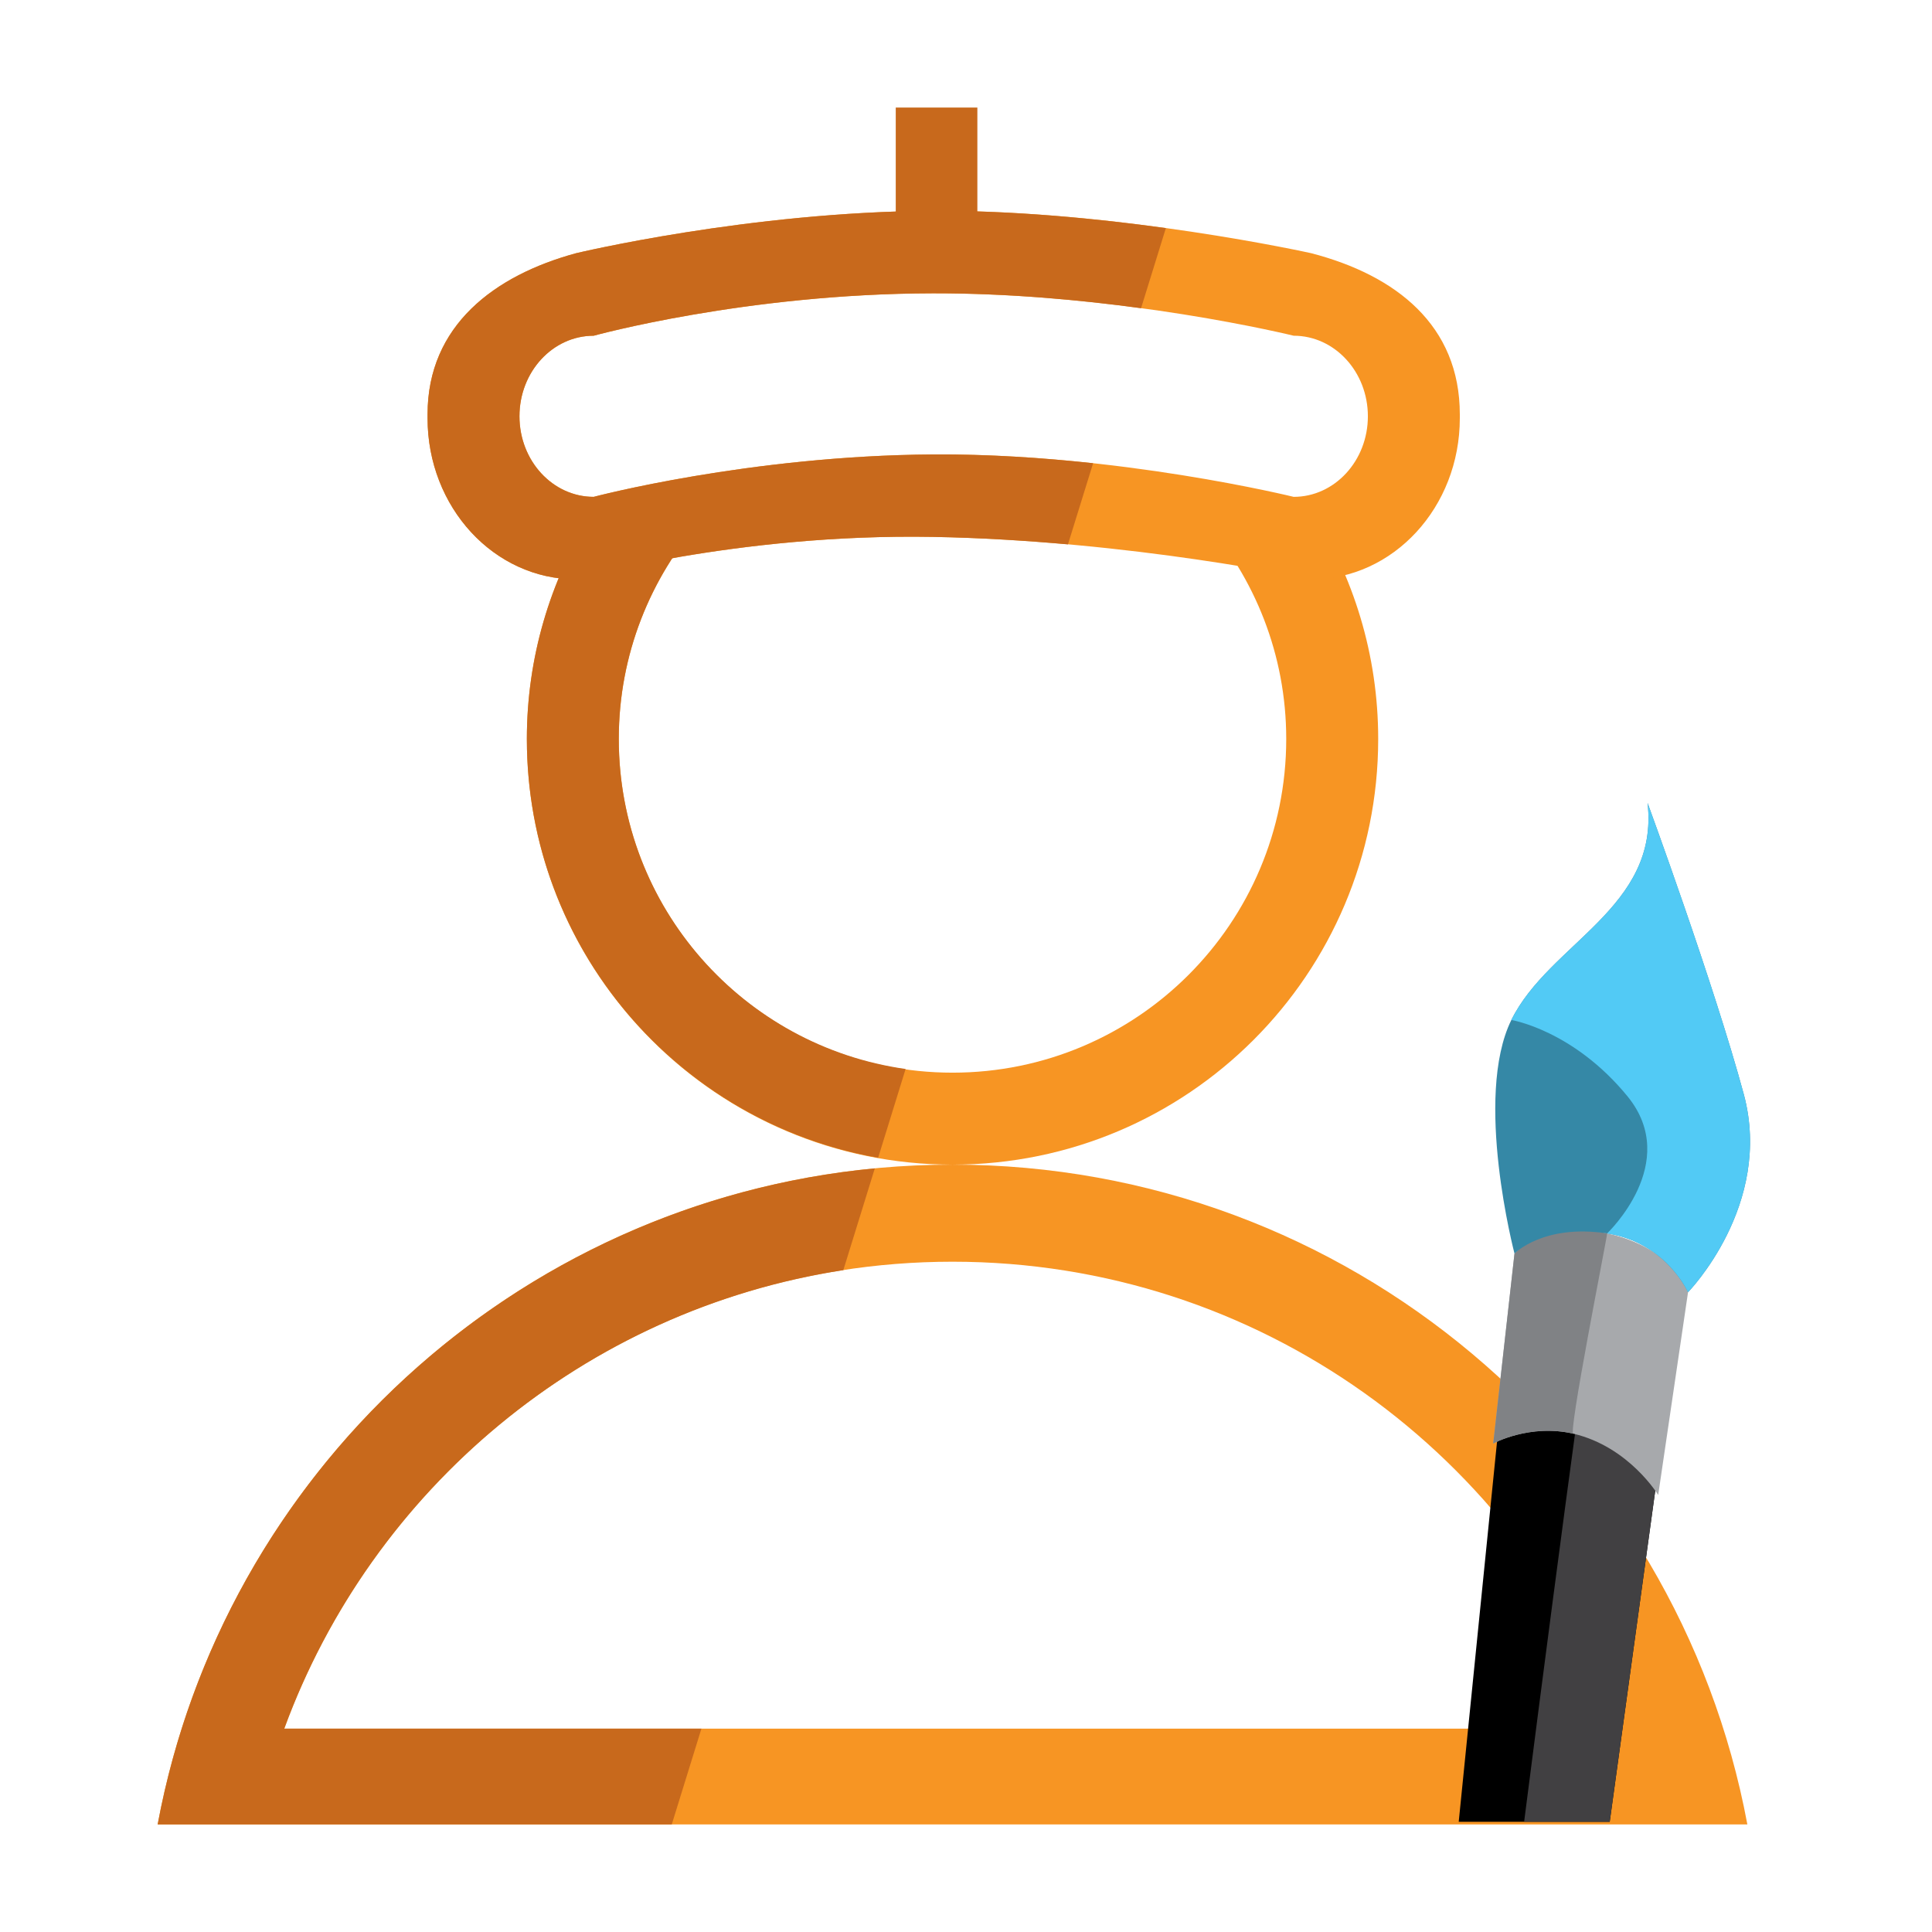 <?xml version="1.0" encoding="utf-8"?>
<!DOCTYPE svg PUBLIC "-//W3C//DTD SVG 1.1//EN" "http://www.w3.org/Graphics/SVG/1.1/DTD/svg11.dtd">
<svg version="1.1"
	 xmlns="http://www.w3.org/2000/svg" xmlns:xlink="http://www.w3.org/1999/xlink"
	 x="0px" y="0px" width="100px" height="100px" viewBox="-8.16 -5.567 100 100">
<defs>
</defs>
<path fill="#F79523" d="M57.207,21.298h-3.096c2.672,3.042,4.304,7.017,4.304,11.383c0,9.541-7.733,17.273-17.273,17.273
	s-17.274-7.733-17.274-17.273c0-4.366,1.632-8.342,4.304-11.383h-4.564c-0.421,0-0.833-0.043-1.232-0.118
	c-2.058,3.351-3.266,7.281-3.266,11.501c0,12.168,9.864,22.033,22.033,22.033c12.168,0,22.032-9.865,22.032-22.033
	c0-4.373-1.29-8.437-3.485-11.863C58.921,21.125,58.084,21.298,57.207,21.298z"/>
<path fill="#F79523" d="M41.142,54.714C20.658,54.714,3.622,69.43,0,88.865h2.584h2.533h72.049h0.751h4.366
	C78.662,69.43,61.626,54.714,41.142,54.714z M6.552,83.908c5.166-14.102,18.697-24.169,34.59-24.169
	c15.894,0,29.422,10.067,34.588,24.169H6.552z"/>
<path fill="#F79523" d="M59.714,7.54c0,0-10.065-2.242-19.58-2.196C30.618,5.391,21.655,7.54,21.655,7.54
	c-4.21,1.144-7.685,3.733-7.685,8.34v0.199c0,4.607,3.439,8.34,7.685,8.34c0,0,8.232-2.379,18.479-2.196
	c10.246,0.183,19.58,2.196,19.58,2.196c4.243,0,7.686-3.733,7.686-8.34V15.88C67.399,11.273,64.104,8.684,59.714,7.54z M58.8,20.15
	c0,0-9.151-2.256-18.666-2.195c-9.516,0.061-17.565,2.195-17.565,2.195c-2.122,0-3.842-1.867-3.842-4.17
	c0-2.304,1.72-4.17,3.842-4.17c0,0,7.868-2.18,17.565-2.195C49.831,9.599,58.8,11.81,58.8,11.81c2.121,0,3.841,1.866,3.841,4.17
	C62.641,18.283,60.921,20.15,58.8,20.15z"/>
<rect x="38.204" fill="#C8691C" width="4.224" height="8.262"/>
<path d="M75.159,88.728l3.204-23.306c0.291-2.461-1.357-4.92-3.688-5.51c-2.327-0.582-4.462,0.937-4.769,3.392l-2.563,25.424H75.159
	z"/>
<path fill="#414042" d="M75.159,88.728l3.204-23.306c0.291-2.461-1.357-4.92-3.688-5.51c-0.171,0.038-1.841,12.374-3.947,28.815
	H75.159z"/>
<path fill="#A7A9AC" d="M69.128,69.149c0,0,1.897-1.039,4.163-0.505c2.871,0.681,4.377,3.171,4.377,3.171l1.544-10.494
	c0,0-0.752-2.317-4.188-3.045c-3.31-0.704-4.794,1.04-4.794,1.04L69.128,69.149z"/>
<path fill="#808285" d="M69.128,69.149c0,0,1.897-1.039,4.163-0.505c-0.371,0.373,1.735-10.166,1.733-10.368
	c-3.31-0.704-4.794,1.04-4.794,1.04L69.128,69.149z"/>
<path fill="#3588A6" d="M70.23,59.316c0,0-2.127-8.099-0.163-12.089c1.965-3.978,7.67-5.795,7.051-11.235
	c0,0,3.446,9.393,4.985,15.096c1.523,5.718-2.892,10.232-2.892,10.232s-1.136-2.58-4.188-3.045
	C71.726,57.772,70.23,59.316,70.23,59.316z"/>
<path fill="#52CAF5" d="M70.067,47.227c1.965-3.978,7.67-5.795,7.051-11.235c0,0,3.446,9.393,4.985,15.096
	c1.523,5.718-2.892,10.232-2.892,10.232s-1.136-2.58-4.188-3.045c0,0,3.862-3.647,1.062-7.09
	C73.277,47.75,70.067,47.227,70.067,47.227z"/>
<path fill="#C8691C" d="M40.134,17.955c-9.516,0.061-17.565,2.195-17.565,2.195c-2.122,0-3.842-1.867-3.842-4.17
	c0-2.304,1.72-4.17,3.842-4.17c0,0,7.868-2.18,17.565-2.195c3.887-0.007,7.645,0.346,10.767,0.771l1.284-4.147
	c-3.51-0.485-7.833-0.914-12.051-0.894C30.618,5.391,21.655,7.54,21.655,7.54c-4.21,1.144-7.685,3.733-7.685,8.34v0.199
	c0,4.607,3.439,8.34,7.685,8.34c0,0,8.232-2.379,18.479-2.196c2.417,0.043,4.778,0.19,6.983,0.387l1.302-4.201
	C45.85,18.131,43.011,17.936,40.134,17.955z"/>
<path fill="#C8691C" d="M23.868,32.681c0-4.366,1.632-8.342,4.304-11.383h-4.564c-0.421,0-0.833-0.043-1.232-0.118
	c-2.058,3.351-3.266,7.281-3.266,11.501c0,10.853,7.854,19.852,18.183,21.676l1.421-4.593
	C30.326,48.581,23.868,41.395,23.868,32.681z"/>
<path fill="#C8691C" d="M28.145,83.908H6.552C11.092,71.512,22.1,62.239,35.49,60.176l1.63-5.268
	C18.46,56.689,3.381,70.717,0,88.865h2.584h2.533H26.61L28.145,83.908z"/>
</svg>

